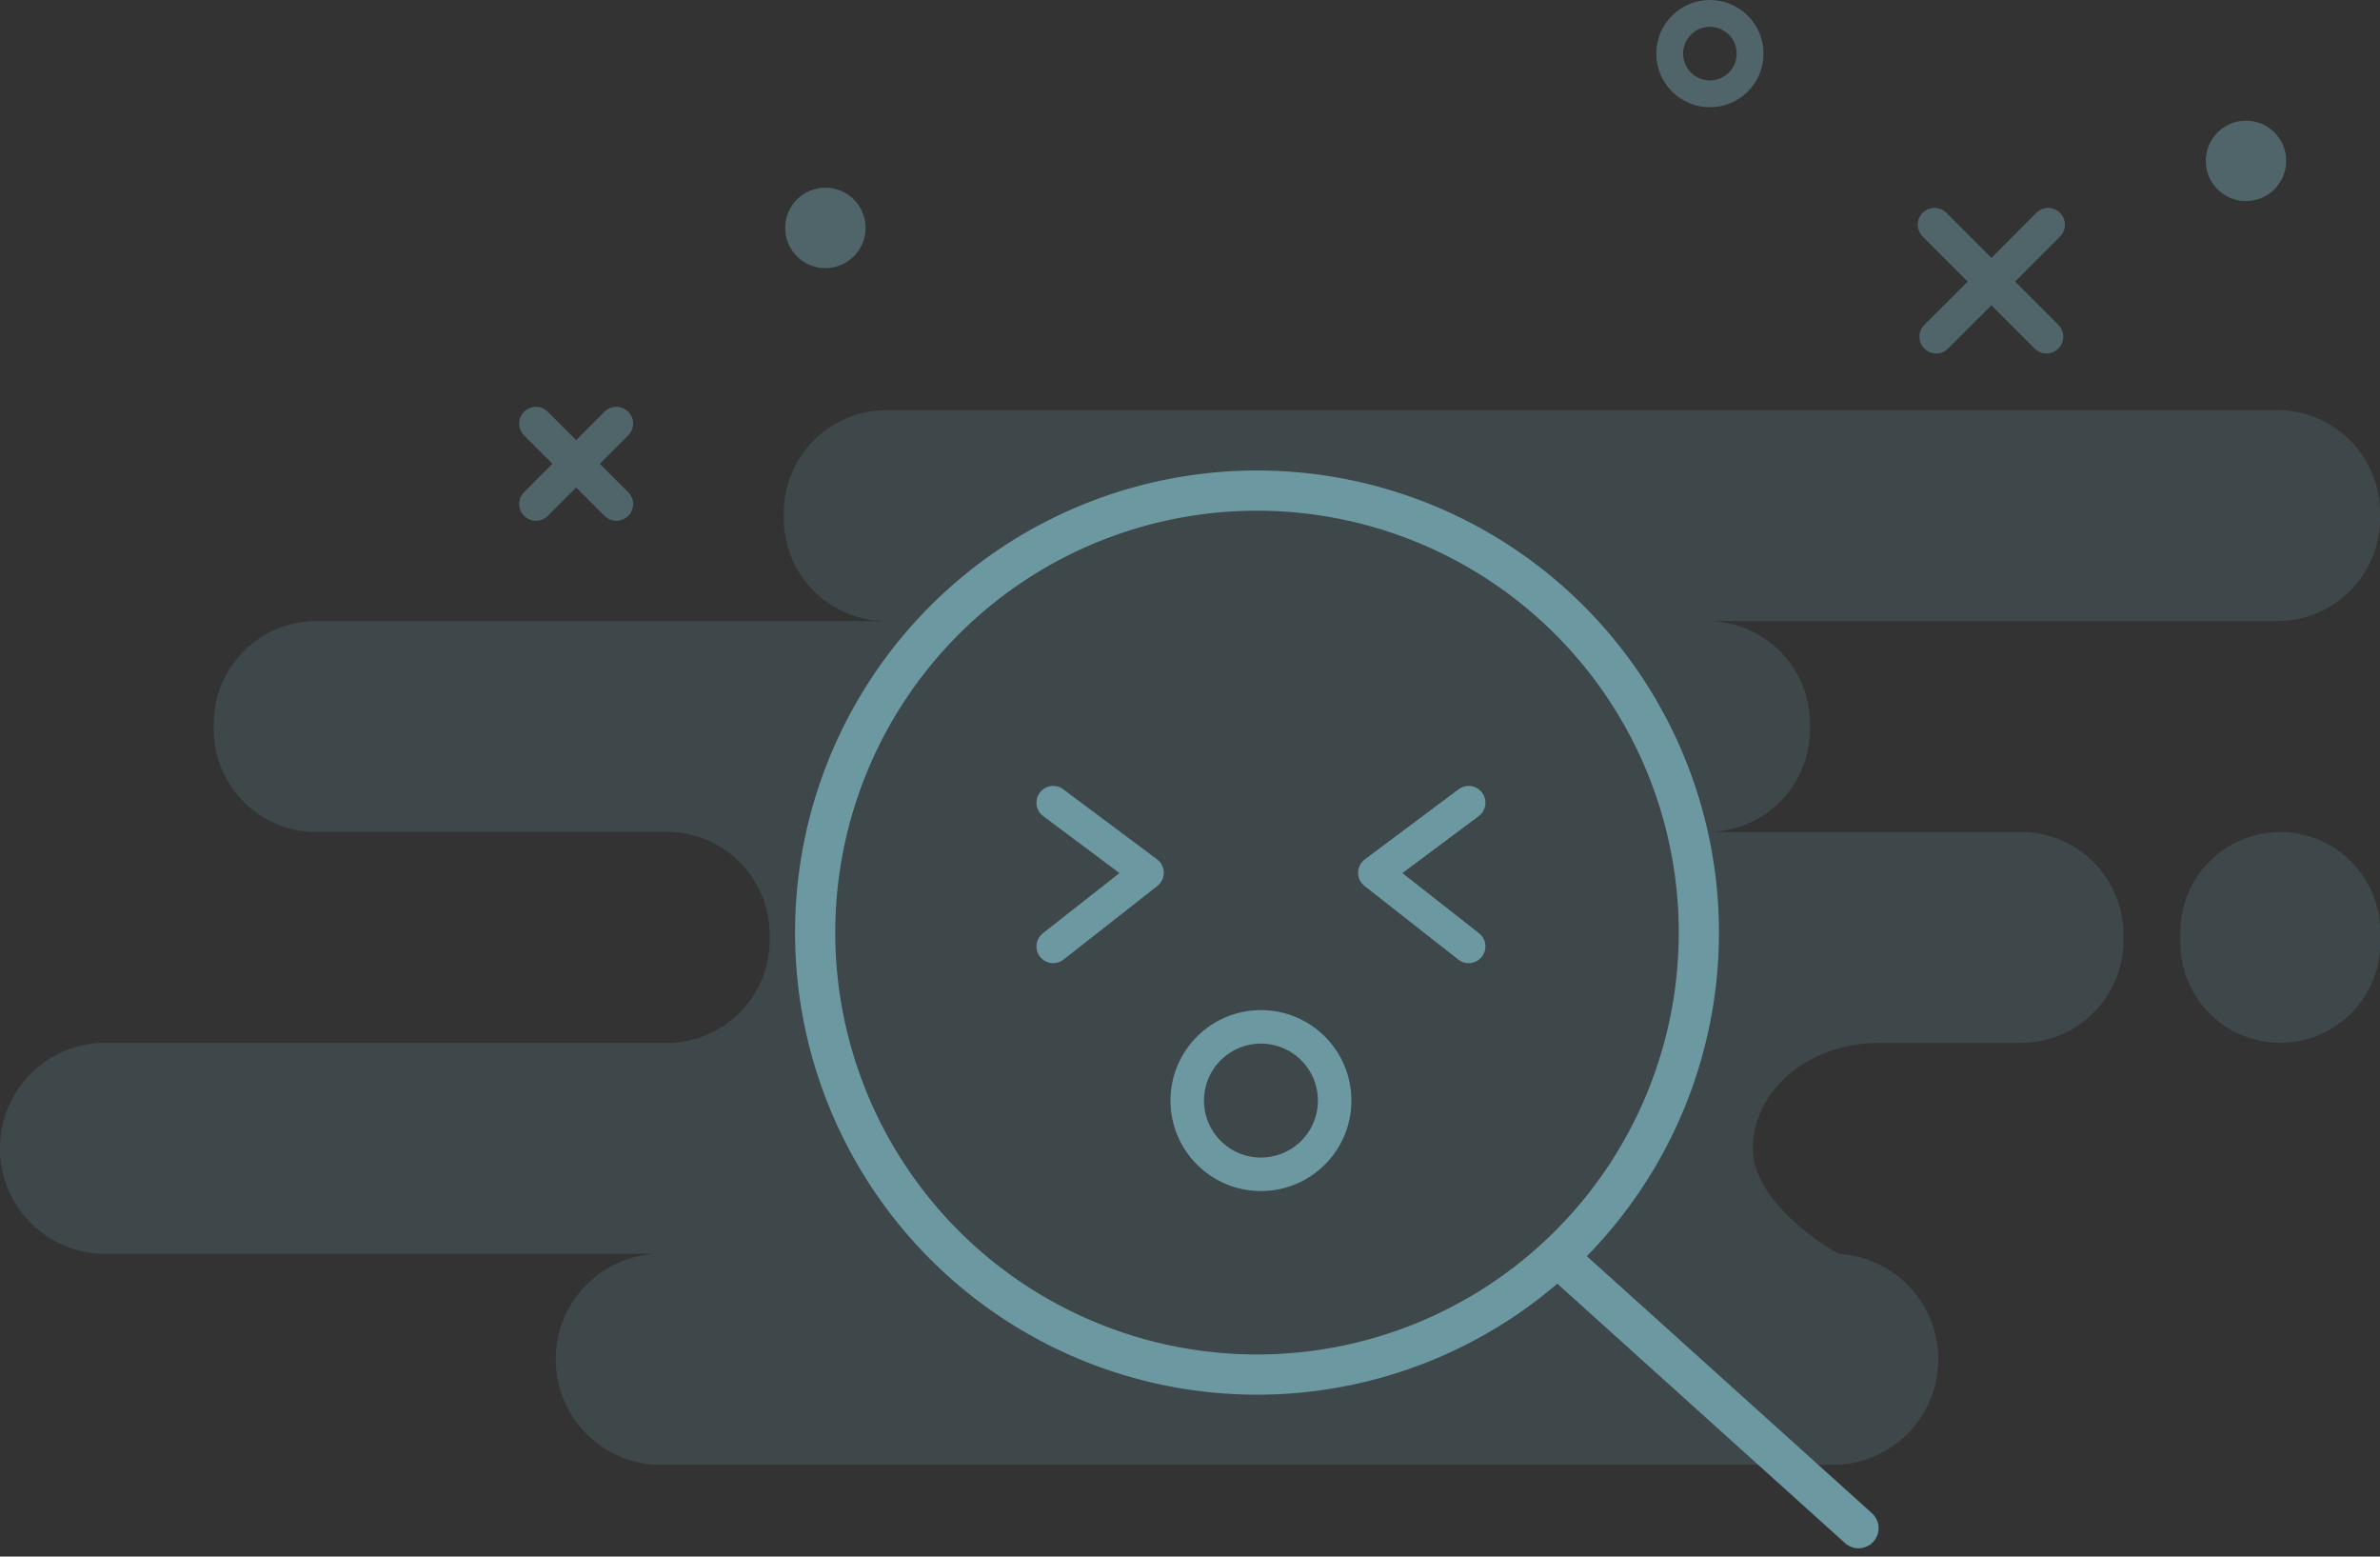 <svg xmlns="http://www.w3.org/2000/svg" width="177.587" height="116.11" viewBox="0 0 177.587 116.11">
  <rect x="0" y="0" width="177.587" height="116.11" fill="#333333" stroke="none"/>
  <g id="search" transform="translate(-21.413 -43)">
    <path id="Background" d="M48.916,78.664a7.878,7.878,0,0,1,0-15.733H7.444a7.878,7.878,0,0,1,0-15.733H49.98a7.664,7.664,0,0,0,7.444-7.866,7.664,7.664,0,0,0-7.444-7.866H23.395A7.664,7.664,0,0,1,15.951,23.6a7.664,7.664,0,0,1,7.444-7.866H65.93a7.664,7.664,0,0,1-7.444-7.866A7.664,7.664,0,0,1,65.93,0H170.143a7.664,7.664,0,0,1,7.444,7.866,7.664,7.664,0,0,1-7.444,7.866H127.607a7.664,7.664,0,0,1,7.444,7.866,7.664,7.664,0,0,1-7.444,7.866H151a7.664,7.664,0,0,1,7.444,7.866A7.664,7.664,0,0,1,151,47.2H140.183c-5.184,0-9.386,3.522-9.386,7.866s6.38,7.866,6.38,7.866a7.878,7.878,0,0,1,0,15.733ZM162.7,39.332a7.455,7.455,0,1,1,14.888,0,7.455,7.455,0,1,1-14.888,0Z" transform="translate(21.413 73.596)" fill="rgba(108,152,162,0.2)"/>
    <path id="ground_line" d="M114.128.5ZM87,.5ZM13,.5ZM.128.5Z" transform="translate(60 155)" fill="none" stroke="#6c98a2" stroke-linecap="round" stroke-linejoin="round" stroke-miterlimit="10" stroke-width="2.5"/>
    <circle id="Oval" cx="3" cy="3" r="3" transform="translate(146 44)" fill="none" stroke="rgba(108,152,162,0.5)" stroke-miterlimit="10" stroke-width="2"/>
    <circle id="Oval-2" data-name="Oval" cx="3" cy="3" r="3" transform="translate(186 52)" fill="rgba(108,152,162,0.5)"/>
    <path id="Line_5" data-name="Line 5" d="M4.6,4.6.481,8.712,4.6,4.6.354.354,4.6,4.6,8.839.354,4.6,4.6,8.712,8.712Z" transform="translate(165.404 59.404)" fill="none" stroke="rgba(108,152,162,0.5)" stroke-linecap="round" stroke-linejoin="round" stroke-miterlimit="10" stroke-width="2.5"/>
    <path id="Line_4" data-name="Line 4" d="M3,3,0,6,3,3,0,0,3,3,6,0,3,3,6,6Z" transform="translate(61.404 74.596)" fill="none" stroke="rgba(108,152,162,0.5)" stroke-linecap="round" stroke-linejoin="round" stroke-miterlimit="10" stroke-width="2.5"/>
    <circle id="Oval-3" data-name="Oval" cx="3" cy="3" r="3" transform="translate(80 57)" fill="rgba(108,152,162,0.5)"/>
    <g id="Group_21187" data-name="Group 21187" transform="translate(-18 7.596)">
      <g id="Group_21189" data-name="Group 21189" transform="translate(6 5)">
        <g id="Group_21188" data-name="Group 21188" transform="translate(94.238 67)">
          <path id="Ellipse_739" d="M32.969,0A32.969,32.969,0,1,1,0,32.969,32.969,32.969,0,0,1,32.969,0Z" fill="none" stroke="#6c98a2" stroke-linecap="round" stroke-width="3"/>
          <path id="Line_181" d="M0,0,21.955,19.788" transform="translate(55.895 57.608)" fill="#fff" stroke="#6c98a2" stroke-linecap="round" stroke-linejoin="round" stroke-miterlimit="10" stroke-width="3"/>
        </g>
        <g id="Group_21186" data-name="Group 21186">
          <circle id="Oval-4" data-name="Oval" cx="5.5" cy="5.5" r="5.5" transform="translate(122 107)" fill="none" stroke="#6c98a2" stroke-miterlimit="10" stroke-width="2.5"/>
          <path id="Line" d="M0,10.722,7,5.229,0,0" transform="translate(112 90.278)" fill="none" stroke="#6c98a2" stroke-linecap="round" stroke-linejoin="round" stroke-miterlimit="10" stroke-width="2.5"/>
          <path id="Line-2" data-name="Line" d="M0,10.722-7,5.229,0,0" transform="translate(143 90.278)" fill="none" stroke="#6c98a2" stroke-linecap="round" stroke-linejoin="round" stroke-miterlimit="10" stroke-width="2.5"/>
        </g>
      </g>
    </g>
  </g>
</svg>
